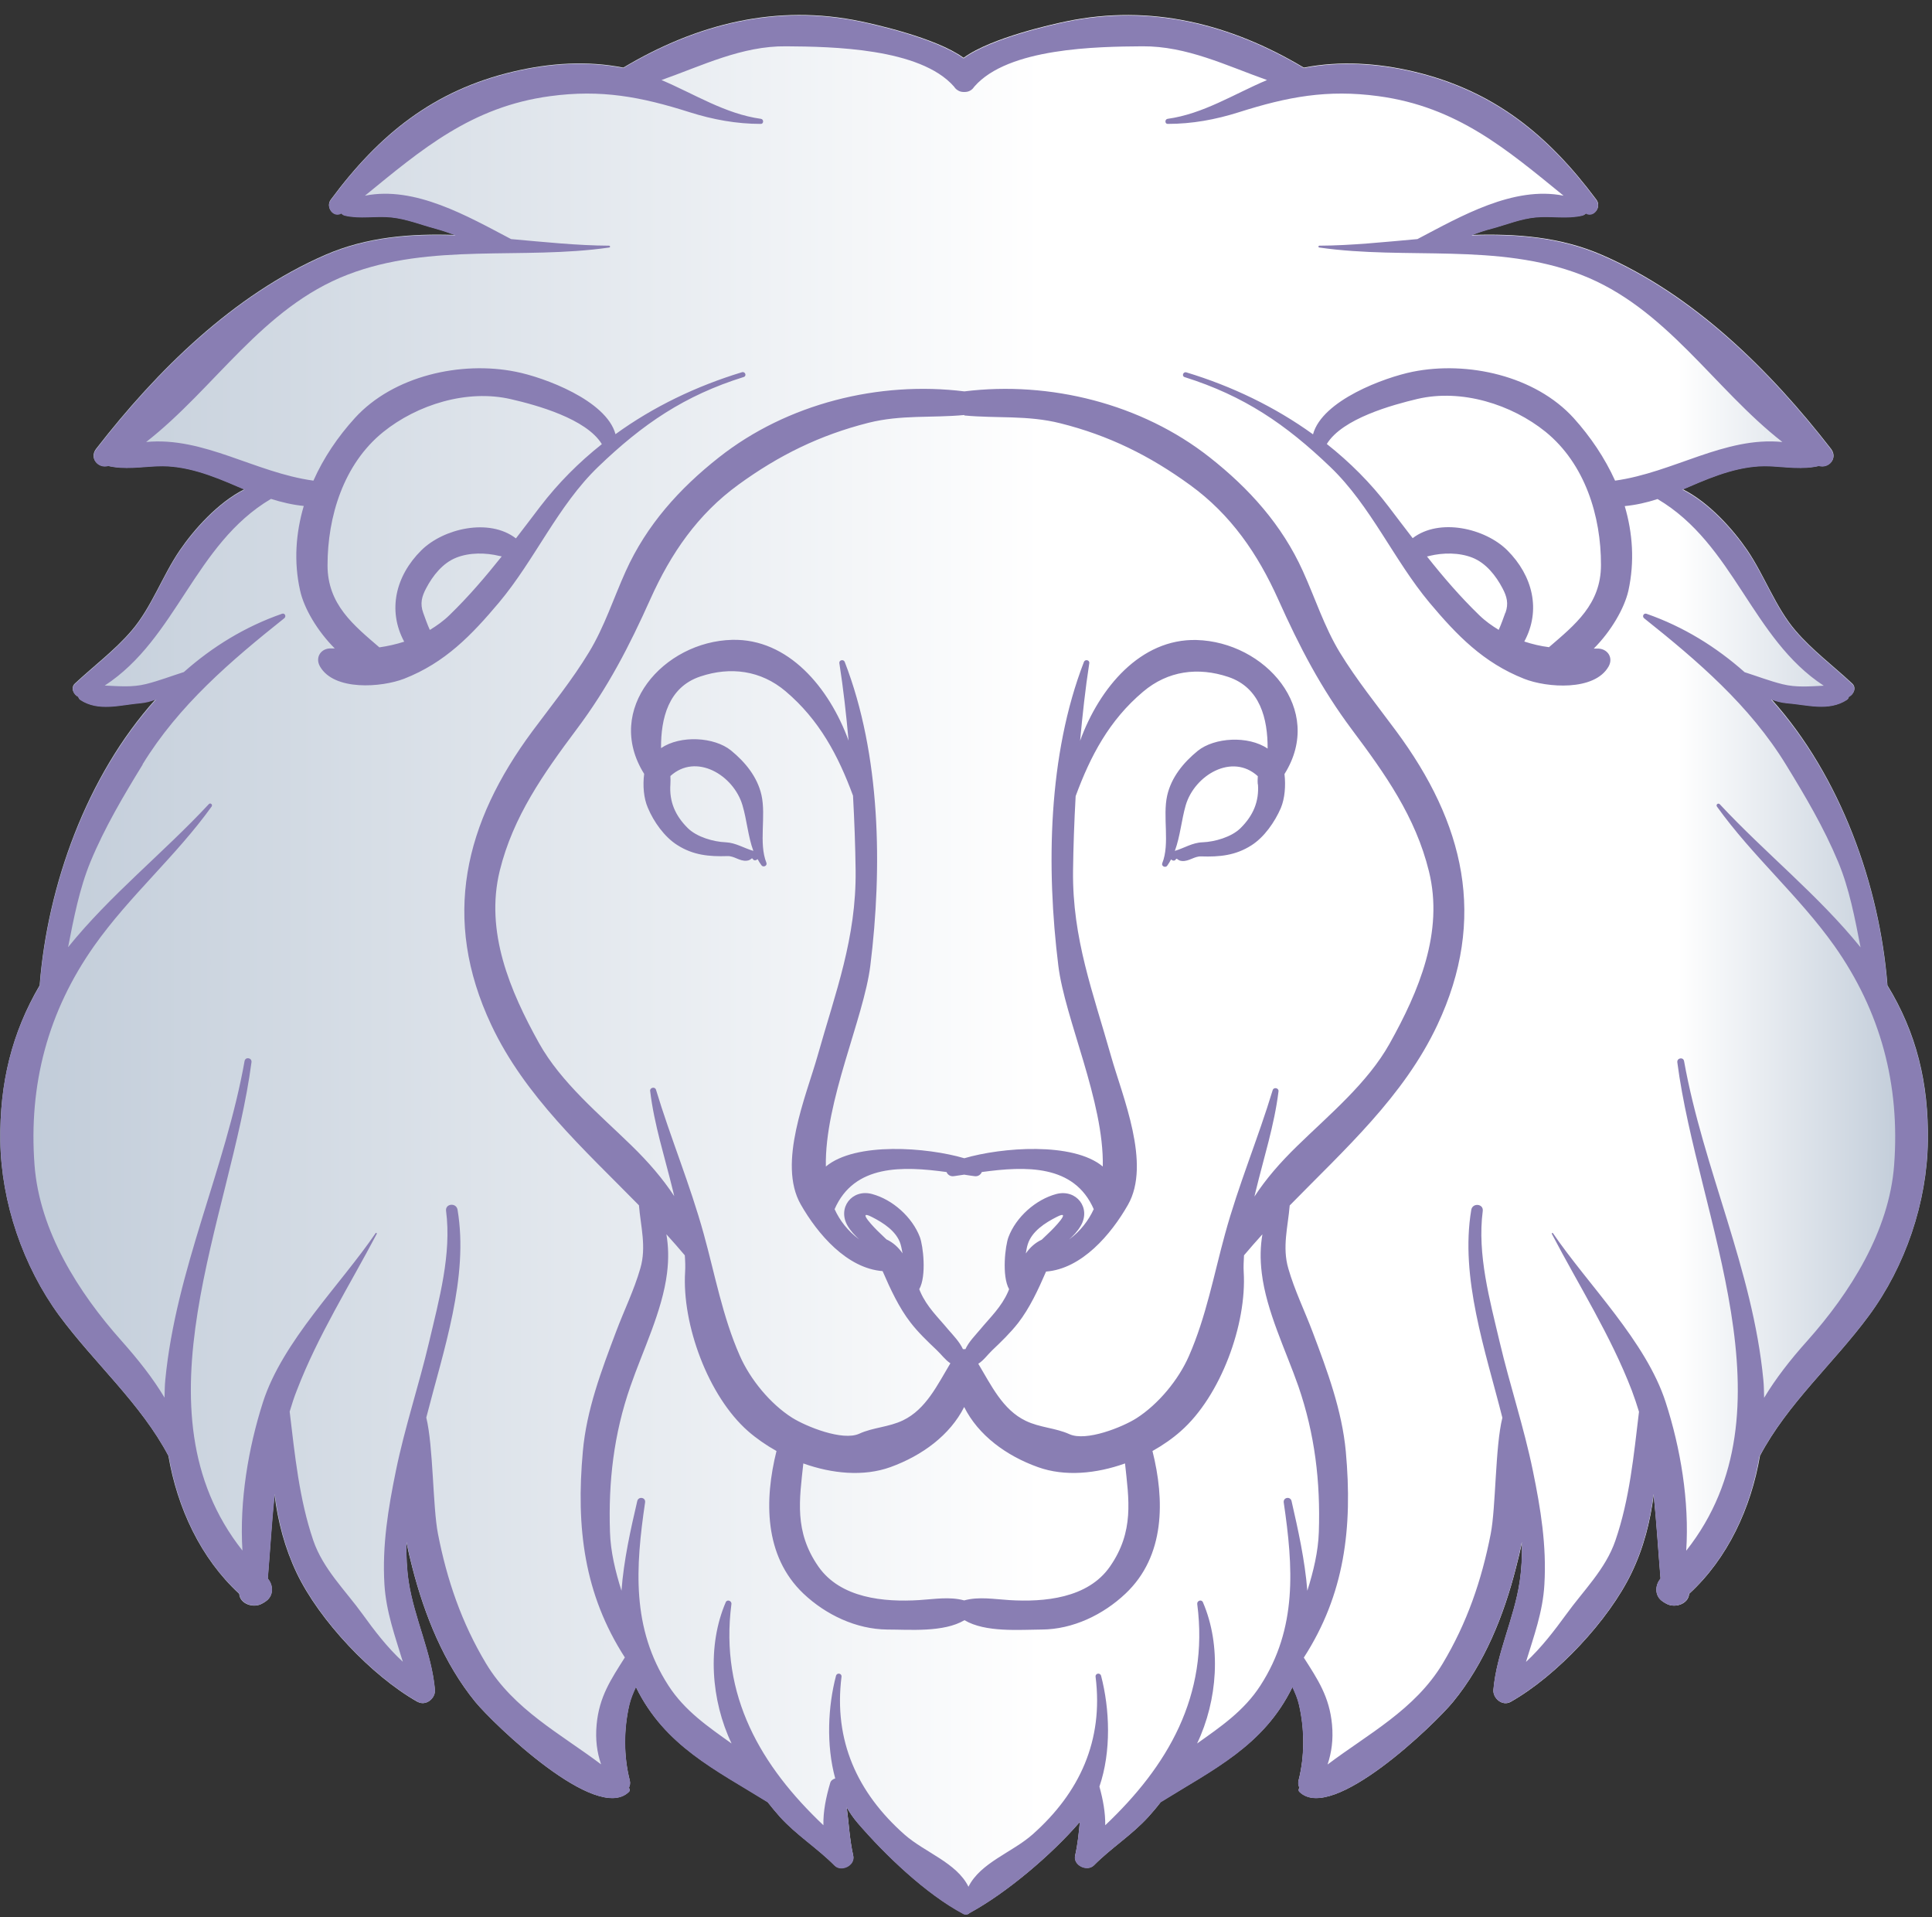 <svg width="126" height="125" viewBox="0 0 126 125" fill="none" xmlns="http://www.w3.org/2000/svg">
<rect x="0" y="0" width="126" height="125" fill="#333333" stroke="none"/>
<g id="4">
<path d="M27.231 110.959C27.771 111.259 28.411 110.739 28.361 110.169C28.151 107.789 27.021 105.529 26.651 103.149C26.521 102.299 26.491 101.429 26.501 100.549C26.621 101.119 26.751 101.679 26.891 102.209C27.691 105.319 28.951 108.459 31.001 110.969C32.171 112.389 38.901 118.909 41.011 116.829C41.091 116.759 41.071 116.639 41.011 116.559C41.081 116.419 41.111 116.259 41.071 116.089C40.661 114.499 40.671 112.729 41.041 111.139C41.131 110.729 41.301 110.349 41.471 109.979C41.471 109.989 41.471 109.999 41.481 110.009C43.351 113.819 46.641 115.359 50.061 117.489C50.321 117.819 50.581 118.139 50.861 118.449C51.941 119.639 53.291 120.479 54.421 121.619C54.851 122.059 55.781 121.619 55.641 120.979C55.401 119.919 55.361 118.879 55.221 117.839C55.431 118.199 55.661 118.539 55.931 118.849C57.731 120.939 60.391 123.489 62.831 124.779C62.851 124.789 62.881 124.799 62.901 124.809C62.911 124.809 62.931 124.809 62.951 124.819C62.961 124.819 62.981 124.819 62.991 124.819C62.991 124.819 63.001 124.819 63.011 124.819C63.101 124.819 63.171 124.779 63.241 124.719C65.661 123.409 68.591 120.909 70.371 118.849C70.391 118.829 70.411 118.799 70.431 118.779C70.361 119.509 70.291 120.239 70.121 120.979C69.981 121.609 70.901 122.049 71.341 121.619C72.471 120.479 73.821 119.639 74.901 118.449C75.181 118.139 75.451 117.819 75.701 117.489C79.121 115.359 82.421 113.819 84.281 110.009C84.281 110.009 84.281 109.989 84.291 109.979C84.461 110.349 84.631 110.729 84.721 111.139C85.091 112.729 85.101 114.499 84.691 116.089C84.651 116.249 84.681 116.419 84.751 116.559C84.691 116.639 84.671 116.749 84.751 116.829C86.871 118.909 93.601 112.389 94.761 110.969C96.821 108.459 98.081 105.319 98.871 102.209C99.011 101.669 99.151 101.109 99.261 100.549C99.281 101.419 99.241 102.289 99.111 103.149C98.751 105.539 97.611 107.789 97.401 110.169C97.351 110.739 97.991 111.269 98.531 110.959C101.531 109.259 104.911 105.659 106.401 102.569C107.201 100.909 107.631 99.189 107.851 97.449C108.041 99.289 108.151 101.139 108.301 102.929C107.921 103.369 107.911 104.069 108.441 104.419C108.511 104.469 108.591 104.519 108.671 104.559C109.221 104.879 110.121 104.589 110.161 103.919C112.681 101.609 114.201 98.319 114.781 94.919C116.581 91.509 119.601 88.879 121.881 85.789C124.261 82.569 125.681 78.399 125.731 74.399C125.791 70.629 124.991 67.339 123.091 64.239C123.091 64.219 123.091 64.199 123.091 64.179C122.581 57.759 120.061 50.629 115.531 45.589C115.871 45.709 116.201 45.809 116.541 45.829C117.851 45.929 119.271 46.389 120.461 45.609C120.531 45.559 120.561 45.499 120.581 45.419C120.891 45.279 121.091 44.839 120.801 44.569C119.571 43.419 118.211 42.409 117.111 41.129C115.801 39.609 115.081 37.529 113.951 35.869C113.041 34.539 111.471 32.759 109.741 31.899C109.891 31.839 110.041 31.779 110.191 31.709C111.831 30.999 113.591 30.299 115.421 30.379C116.511 30.429 117.571 30.619 118.641 30.369C119.281 30.549 119.881 29.869 119.411 29.259C115.451 24.159 110.471 19.219 104.471 16.619C101.761 15.439 98.891 15.229 95.981 15.319C96.391 15.159 96.821 15.009 97.291 14.889C98.271 14.629 99.181 14.239 100.201 14.149C101.201 14.059 102.211 14.269 103.191 14.039C103.291 14.019 103.371 13.969 103.431 13.899C103.941 14.189 104.471 13.489 104.111 13.019C100.961 8.789 97.421 5.899 92.181 4.659C89.841 4.109 87.391 3.949 85.031 4.409C80.261 1.559 75.061 0.239 69.511 1.399C68.761 1.559 64.661 2.439 62.841 3.769C61.031 2.449 56.921 1.559 56.171 1.399C50.621 0.229 45.431 1.559 40.651 4.409C38.291 3.939 35.841 4.109 33.501 4.659C28.261 5.889 24.711 8.779 21.571 13.019C21.221 13.489 21.741 14.189 22.251 13.899C22.311 13.959 22.391 14.009 22.491 14.039C23.461 14.269 24.471 14.049 25.481 14.149C26.501 14.249 27.411 14.629 28.391 14.889C28.861 15.019 29.291 15.169 29.701 15.319C26.791 15.219 23.921 15.439 21.211 16.619C15.221 19.219 10.231 24.159 6.271 29.259C5.801 29.869 6.401 30.539 7.041 30.369C8.111 30.619 9.171 30.429 10.261 30.379C12.091 30.299 13.851 30.999 15.491 31.709C15.641 31.769 15.791 31.839 15.941 31.899C14.211 32.759 12.641 34.539 11.731 35.869C10.591 37.529 9.881 39.609 8.571 41.129C7.471 42.409 6.111 43.419 4.881 44.569C4.591 44.839 4.791 45.279 5.101 45.419C5.121 45.489 5.161 45.559 5.221 45.609C6.411 46.399 7.841 45.939 9.141 45.829C9.481 45.799 9.821 45.709 10.151 45.589C5.621 50.619 3.101 57.759 2.591 64.179C2.591 64.199 2.591 64.219 2.591 64.239C0.771 67.339 -0.029 70.629 0.021 74.399C0.081 78.399 1.501 82.559 3.871 85.789C6.151 88.879 9.181 91.509 10.981 94.919C11.561 98.319 13.081 101.599 15.601 103.919C15.641 104.589 16.541 104.879 17.091 104.559C17.171 104.519 17.251 104.469 17.321 104.419C17.851 104.069 17.841 103.369 17.461 102.929C17.611 101.139 17.711 99.289 17.901 97.449C18.121 99.199 18.561 100.909 19.351 102.569C20.831 105.659 24.221 109.259 27.221 110.959H27.231Z" fill="url(#paint0_linear_57_303)"/>
<path d="M3.881 85.789C6.171 88.889 9.211 91.539 11.011 94.969C11.601 98.349 13.101 101.609 15.611 103.909C15.651 104.579 16.551 104.869 17.101 104.549C17.181 104.509 17.261 104.459 17.331 104.409C17.861 104.059 17.851 103.359 17.471 102.919C17.621 101.119 17.731 99.259 17.921 97.409C18.141 99.169 18.571 100.889 19.371 102.569C20.851 105.659 24.241 109.259 27.241 110.959C27.781 111.259 28.421 110.739 28.371 110.169C28.161 107.789 27.031 105.529 26.661 103.149C26.531 102.289 26.491 101.419 26.511 100.539C26.631 101.109 26.761 101.679 26.901 102.219C27.701 105.329 28.961 108.469 31.011 110.979C32.181 112.399 38.911 118.919 41.021 116.839C41.101 116.769 41.071 116.659 41.021 116.579C41.091 116.439 41.121 116.269 41.081 116.109C40.671 114.519 40.681 112.749 41.051 111.159C41.151 110.749 41.311 110.379 41.481 110.009C41.481 110.009 41.481 110.029 41.491 110.039C43.361 113.849 46.651 115.399 50.071 117.519C50.321 117.839 50.591 118.159 50.871 118.479C51.951 119.669 53.301 120.509 54.431 121.649C54.861 122.089 55.791 121.649 55.651 121.009C55.411 119.939 55.361 118.899 55.221 117.849C55.431 118.219 55.671 118.559 55.941 118.879C57.741 120.969 60.401 123.519 62.841 124.809C62.871 124.819 62.891 124.829 62.911 124.829C62.921 124.829 62.941 124.839 62.951 124.839C62.961 124.839 62.981 124.839 62.991 124.839C62.991 124.839 63.001 124.839 63.011 124.839C63.101 124.839 63.171 124.799 63.231 124.739C65.651 123.429 68.581 120.929 70.361 118.869C70.381 118.849 70.401 118.819 70.421 118.789C70.351 119.519 70.281 120.249 70.111 120.999C69.971 121.629 70.891 122.069 71.331 121.639C72.461 120.499 73.811 119.659 74.891 118.469C75.171 118.159 75.441 117.839 75.691 117.519C79.111 115.389 82.411 113.849 84.271 110.039C84.271 110.039 84.271 110.019 84.281 110.009C84.451 110.379 84.621 110.749 84.711 111.159C85.081 112.749 85.091 114.519 84.681 116.109C84.641 116.279 84.671 116.439 84.741 116.579C84.681 116.659 84.661 116.769 84.741 116.839C86.861 118.919 93.591 112.399 94.751 110.979C96.811 108.469 98.071 105.329 98.861 102.219C99.001 101.679 99.131 101.109 99.251 100.539C99.271 101.419 99.231 102.289 99.101 103.149C98.741 105.539 97.601 107.789 97.391 110.169C97.341 110.739 97.981 111.269 98.521 110.959C101.521 109.259 104.901 105.659 106.391 102.569C107.191 100.899 107.621 99.169 107.841 97.419C108.031 99.269 108.141 101.129 108.291 102.929C107.911 103.369 107.901 104.079 108.431 104.419C108.501 104.469 108.581 104.519 108.661 104.559C109.211 104.879 110.111 104.589 110.151 103.919C112.661 101.619 114.161 98.359 114.741 94.979C116.541 91.549 119.581 88.899 121.871 85.799C124.251 82.579 125.671 78.409 125.721 74.409C125.781 70.639 124.971 67.349 123.081 64.259C123.081 64.239 123.081 64.219 123.081 64.199C122.571 57.769 120.041 50.639 115.501 45.609C115.841 45.739 116.191 45.829 116.531 45.859C117.841 45.959 119.261 46.419 120.451 45.639C120.521 45.589 120.551 45.529 120.571 45.449C120.881 45.309 121.081 44.869 120.791 44.599C119.561 43.449 118.201 42.439 117.101 41.159C115.791 39.639 115.071 37.559 113.941 35.899C113.031 34.569 111.461 32.789 109.731 31.929C109.881 31.869 110.031 31.799 110.181 31.739C111.821 31.029 113.581 30.329 115.411 30.409C116.491 30.459 117.561 30.639 118.621 30.389C119.261 30.579 119.871 29.899 119.401 29.289C115.441 24.189 110.461 19.249 104.461 16.649C101.751 15.469 98.881 15.249 95.971 15.349C96.381 15.189 96.811 15.039 97.281 14.919C98.261 14.659 99.171 14.269 100.191 14.179C101.191 14.089 102.201 14.299 103.181 14.069C103.281 14.049 103.361 13.989 103.421 13.929C103.931 14.229 104.461 13.519 104.111 13.049C100.961 8.819 97.421 5.929 92.181 4.689C89.841 4.139 87.391 3.979 85.031 4.439C80.261 1.589 75.071 0.269 69.511 1.429C68.761 1.589 64.651 2.479 62.841 3.809C61.031 2.479 56.921 1.589 56.171 1.429C50.621 0.259 45.431 1.589 40.651 4.439C38.291 3.969 35.841 4.139 33.501 4.689C28.261 5.919 24.711 8.809 21.571 13.049C21.221 13.529 21.751 14.229 22.261 13.929C22.321 13.989 22.391 14.049 22.501 14.069C23.471 14.299 24.481 14.079 25.491 14.179C26.511 14.279 27.421 14.659 28.401 14.919C28.871 15.049 29.301 15.199 29.711 15.349C26.801 15.249 23.931 15.469 21.221 16.649C15.231 19.249 10.241 24.189 6.281 29.289C5.811 29.899 6.421 30.579 7.061 30.389C8.121 30.639 9.191 30.449 10.271 30.409C12.101 30.329 13.861 31.029 15.501 31.739C15.651 31.799 15.801 31.869 15.951 31.929C14.221 32.789 12.651 34.569 11.741 35.899C10.601 37.559 9.891 39.639 8.581 41.159C7.481 42.439 6.121 43.449 4.891 44.599C4.601 44.869 4.801 45.309 5.111 45.449C5.131 45.519 5.161 45.589 5.231 45.639C6.421 46.429 7.851 45.969 9.151 45.859C9.501 45.829 9.841 45.739 10.181 45.609C5.641 50.639 3.111 57.779 2.601 64.199C2.601 64.219 2.601 64.239 2.601 64.259C0.771 67.339 -0.029 70.629 0.021 74.399C0.081 78.399 1.501 82.559 3.871 85.789H3.881ZM78.071 113.679C79.411 110.869 79.671 107.299 78.451 104.469C78.361 104.259 78.051 104.369 78.081 104.589C78.861 110.579 76.131 115.179 72.081 119.009C72.091 118.189 71.941 117.359 71.701 116.489C72.491 114.179 72.371 111.409 71.811 109.269C71.751 109.039 71.421 109.099 71.451 109.329C71.971 113.479 70.421 116.879 67.341 119.609C66.021 120.779 63.941 121.449 63.161 123.019C62.391 121.449 60.301 120.779 58.981 119.609C55.901 116.879 54.361 113.479 54.881 109.329C54.911 109.099 54.581 109.039 54.521 109.269C54.001 111.249 53.871 113.759 54.471 115.959C54.321 115.999 54.181 116.099 54.141 116.259C53.861 117.219 53.681 118.119 53.701 119.009C49.651 115.179 46.921 110.579 47.701 104.589C47.731 104.379 47.421 104.259 47.331 104.469C46.111 107.299 46.371 110.869 47.711 113.679C46.201 112.599 44.661 111.559 43.591 109.899C41.171 106.159 41.451 102.169 42.071 97.959C42.121 97.629 41.641 97.549 41.561 97.869C41.131 99.709 40.681 101.719 40.531 103.719C40.131 102.449 39.821 101.169 39.781 99.889C39.671 96.599 40.031 93.499 41.111 90.399C41.921 88.049 43.191 85.499 43.501 83.019C43.621 82.049 43.591 81.259 43.461 80.479C43.871 80.929 44.271 81.389 44.661 81.849C44.691 82.229 44.701 82.599 44.681 82.929C44.471 86.349 46.181 91.029 48.791 93.319C49.331 93.789 49.961 94.229 50.641 94.609C49.851 97.779 49.811 101.449 52.401 103.909C53.861 105.289 55.841 106.229 57.861 106.249C59.321 106.249 61.541 106.449 62.901 105.639C64.261 106.449 66.471 106.259 67.941 106.249C69.961 106.239 71.941 105.289 73.401 103.909C76.001 101.459 75.961 97.789 75.161 94.609C75.841 94.229 76.471 93.789 77.001 93.319C79.611 91.029 81.321 86.339 81.111 82.929C81.091 82.589 81.111 82.229 81.131 81.849C81.521 81.389 81.921 80.929 82.331 80.479C82.201 81.249 82.171 82.049 82.291 83.019C82.591 85.499 83.861 88.049 84.681 90.399C85.751 93.509 86.121 96.609 86.011 99.889C85.971 101.159 85.661 102.449 85.261 103.719C85.101 101.709 84.651 99.709 84.231 97.869C84.151 97.549 83.681 97.629 83.721 97.959C84.341 102.179 84.621 106.159 82.201 109.899C81.131 111.559 79.591 112.599 78.071 113.679ZM62.891 27.089C64.981 27.289 67.011 27.059 69.151 27.599C72.311 28.389 74.981 29.709 77.621 31.629C80.281 33.559 82.031 36.119 83.361 39.079C84.751 42.179 86.141 44.859 88.181 47.589C90.331 50.459 92.321 53.259 93.191 56.809C94.171 60.769 92.531 64.639 90.631 68.039C89.191 70.619 86.691 72.679 84.601 74.719C83.471 75.819 82.561 76.869 81.811 78.019C81.841 77.889 81.871 77.759 81.901 77.639C82.421 75.489 83.111 73.359 83.381 71.159C83.411 70.939 83.071 70.859 83.001 71.079C82.051 74.219 80.761 77.279 79.891 80.469C79.171 83.089 78.661 85.859 77.541 88.409C76.861 89.969 75.541 91.559 74.121 92.469C73.211 93.049 70.831 94.009 69.741 93.509C68.841 93.099 67.821 93.089 66.891 92.639C65.391 91.919 64.641 90.319 63.801 88.919C64.141 88.709 64.401 88.339 64.701 88.049C65.301 87.479 65.891 86.909 66.401 86.259C67.141 85.309 67.711 84.089 68.221 82.909C70.551 82.729 72.461 80.489 73.561 78.559C75.091 75.879 73.201 71.489 72.461 68.869C71.291 64.719 69.931 61.209 69.981 56.779C70.001 55.169 70.061 53.539 70.151 51.909C71.111 49.299 72.341 46.959 74.551 45.099C76.171 43.729 78.141 43.479 80.111 44.139C82.191 44.839 82.681 46.879 82.671 48.809C81.401 47.949 79.201 48.079 78.111 48.959C77.181 49.719 76.391 50.679 76.121 51.869C75.811 53.249 76.311 55.009 75.801 56.279C75.721 56.469 76.001 56.609 76.121 56.449C76.211 56.319 76.301 56.179 76.371 56.039L76.451 56.089C76.521 56.129 76.621 56.129 76.671 56.049C76.771 55.889 76.761 56.109 77.081 56.139C77.541 56.179 77.891 55.819 78.341 55.839C79.531 55.879 80.581 55.779 81.611 55.119C82.451 54.589 83.141 53.589 83.531 52.689C83.791 52.069 83.861 51.239 83.771 50.469C86.421 46.249 82.491 41.849 78.031 41.729C74.381 41.639 71.701 44.839 70.441 48.299C70.601 46.599 70.781 44.909 71.041 43.239C71.071 43.029 70.761 42.969 70.691 43.159C68.341 49.229 68.231 56.579 69.021 62.959C69.441 66.409 72.011 71.819 71.921 76.059C69.981 74.439 65.311 74.809 62.891 75.519C60.471 74.809 55.801 74.439 53.861 76.059C53.771 71.819 56.331 66.409 56.761 62.959C57.551 56.579 57.441 49.219 55.091 43.159C55.021 42.969 54.711 43.029 54.741 43.239C55.001 44.909 55.191 46.599 55.341 48.289C54.081 44.829 51.401 41.629 47.751 41.719C43.291 41.829 39.361 46.239 42.011 50.459C41.911 51.219 41.981 52.049 42.251 52.669C42.631 53.579 43.331 54.569 44.171 55.099C45.201 55.759 46.251 55.859 47.441 55.819C47.881 55.799 48.241 56.169 48.701 56.119C49.021 56.089 49.011 55.859 49.111 56.029C49.161 56.109 49.261 56.109 49.331 56.069L49.411 56.019C49.481 56.159 49.571 56.289 49.661 56.419C49.781 56.579 50.061 56.449 49.981 56.249C49.471 54.979 49.971 53.219 49.661 51.839C49.391 50.649 48.601 49.689 47.671 48.929C46.581 48.049 44.381 47.919 43.111 48.779C43.101 46.849 43.581 44.809 45.671 44.109C47.641 43.449 49.621 43.709 51.231 45.069C53.431 46.929 54.671 49.269 55.631 51.879C55.721 53.509 55.781 55.139 55.801 56.749C55.851 61.179 54.491 64.689 53.321 68.839C52.581 71.459 50.691 75.849 52.221 78.529C53.321 80.459 55.231 82.699 57.561 82.879C58.071 84.059 58.641 85.279 59.381 86.229C59.891 86.889 60.481 87.449 61.081 88.019C61.391 88.309 61.641 88.669 61.981 88.889C61.141 90.289 60.391 91.889 58.891 92.609C57.951 93.059 56.931 93.069 56.041 93.479C54.951 93.979 52.571 93.009 51.661 92.439C50.241 91.539 48.921 89.939 48.241 88.379C47.121 85.839 46.621 83.069 45.891 80.439C45.011 77.249 43.731 74.189 42.781 71.049C42.711 70.829 42.371 70.919 42.401 71.129C42.661 73.329 43.361 75.459 43.881 77.609C43.911 77.729 43.941 77.859 43.971 77.989C43.211 76.839 42.311 75.789 41.181 74.689C39.091 72.649 36.591 70.589 35.151 68.009C33.261 64.609 31.621 60.749 32.591 56.779C33.461 53.239 35.451 50.439 37.601 47.559C39.651 44.829 41.031 42.149 42.421 39.049C43.751 36.089 45.501 33.529 48.161 31.599C50.801 29.679 53.471 28.369 56.631 27.569C58.771 27.029 60.811 27.259 62.891 27.059V27.089ZM72.391 102.139C70.951 104.219 68.091 104.469 65.821 104.329C64.821 104.269 63.841 104.089 62.881 104.349C61.921 104.089 60.941 104.269 59.941 104.329C57.671 104.469 54.821 104.219 53.371 102.139C51.781 99.849 52.141 97.769 52.391 95.419C54.261 96.089 56.321 96.289 58.071 95.659C60.141 94.909 61.961 93.569 62.881 91.739C63.801 93.579 65.621 94.919 67.691 95.659C69.441 96.289 71.501 96.089 73.371 95.419C73.621 97.769 73.981 99.849 72.391 102.139ZM57.831 80.829C57.671 80.669 57.511 80.519 57.351 80.369C57.091 80.129 55.791 78.799 56.861 79.349C57.611 79.729 58.471 80.279 58.731 81.119C58.791 81.319 58.821 81.519 58.861 81.719C58.591 81.329 58.251 81.019 57.831 80.819V80.829ZM59.991 80.659C59.501 79.369 58.221 78.209 56.861 77.849C55.571 77.509 54.591 78.749 55.281 79.929C55.491 80.279 55.751 80.549 56.031 80.809C55.291 80.259 54.771 79.589 54.431 78.839C55.711 75.909 58.871 76.029 61.731 76.419C61.801 76.589 61.971 76.719 62.201 76.689C62.421 76.659 62.651 76.619 62.881 76.589C63.111 76.629 63.341 76.659 63.561 76.689C63.791 76.719 63.961 76.589 64.031 76.419C66.891 76.029 70.051 75.909 71.331 78.839C70.981 79.599 70.461 80.269 69.721 80.819C70.001 80.569 70.271 80.289 70.481 79.929C71.171 78.759 70.201 77.519 68.901 77.849C67.541 78.209 66.261 79.359 65.771 80.659C65.561 81.209 65.321 83.189 65.811 84.059C65.791 84.119 65.761 84.179 65.741 84.229C65.301 85.229 64.601 85.869 63.921 86.689C63.611 87.059 63.181 87.489 62.961 87.969C62.931 87.969 62.911 87.969 62.881 87.969C62.881 87.969 62.831 87.969 62.801 87.969C62.581 87.489 62.161 87.059 61.841 86.689C61.161 85.869 60.461 85.229 60.021 84.229C60.001 84.179 59.971 84.109 59.951 84.059C60.441 83.189 60.201 81.209 59.991 80.659ZM68.421 80.369C68.261 80.519 68.101 80.669 67.941 80.829C67.511 81.029 67.171 81.339 66.901 81.729C66.941 81.529 66.961 81.329 67.031 81.119C67.301 80.279 68.161 79.729 68.911 79.349C69.981 78.799 68.681 80.129 68.421 80.369ZM82.041 51.139C82.121 52.259 81.731 53.179 80.901 53.999C80.311 54.579 79.221 54.889 78.431 54.919C77.771 54.939 77.251 55.289 76.621 55.479C76.971 54.529 77.051 53.469 77.331 52.499C77.911 50.539 80.361 49.079 82.031 50.609C82.021 50.779 82.011 50.959 82.031 51.149L82.041 51.139ZM43.721 50.599C45.401 49.069 47.841 50.539 48.421 52.499C48.711 53.469 48.781 54.529 49.131 55.479C48.511 55.299 47.981 54.949 47.331 54.919C46.541 54.889 45.451 54.579 44.861 53.999C44.031 53.179 43.641 52.259 43.721 51.139C43.731 50.949 43.731 50.769 43.721 50.599ZM9.291 49.849C11.651 45.989 15.051 43.089 18.541 40.309C18.691 40.189 18.571 39.949 18.391 40.019C15.981 40.859 13.851 42.169 11.991 43.819C11.171 44.079 10.371 44.389 9.531 44.599C8.621 44.829 7.731 44.739 6.831 44.699C11.531 41.639 12.681 35.479 17.671 32.529C18.371 32.749 19.091 32.919 19.811 32.989C19.291 34.759 19.151 36.629 19.571 38.499C19.821 39.659 20.701 41.149 21.831 42.279C21.761 42.279 21.691 42.279 21.621 42.279C20.951 42.239 20.521 42.849 20.871 43.459C21.791 45.059 24.881 44.829 26.371 44.249C29.021 43.209 30.741 41.429 32.541 39.289C34.891 36.489 36.381 32.969 39.011 30.439C41.921 27.639 44.641 25.789 48.511 24.579C48.711 24.509 48.601 24.209 48.391 24.269C45.431 25.169 42.621 26.509 40.141 28.309C39.541 26.099 35.471 24.599 33.641 24.239C30.071 23.519 25.651 24.499 23.141 27.259C22.041 28.469 21.101 29.849 20.441 31.339C16.631 30.819 13.291 28.459 9.531 28.819C14.011 25.329 17.111 20.049 22.671 17.909C28.121 15.809 34.051 16.959 39.731 16.139C39.811 16.129 39.801 16.019 39.721 16.019C37.631 16.009 35.491 15.779 33.331 15.589C30.491 14.099 27.071 12.109 23.801 12.759C27.501 9.739 30.741 6.959 35.881 6.269C39.211 5.819 41.801 6.309 44.981 7.319C46.501 7.799 48.031 8.079 49.621 8.079C49.811 8.079 49.821 7.779 49.631 7.749C47.301 7.429 45.291 6.129 43.141 5.219C45.801 4.279 48.381 2.989 51.261 3.019C54.231 3.039 60.021 3.129 62.221 5.649C62.281 5.739 62.351 5.819 62.451 5.879C62.591 5.979 62.741 5.999 62.881 5.999C63.031 5.999 63.171 5.979 63.321 5.879C63.421 5.809 63.491 5.729 63.551 5.639C65.751 3.119 71.541 3.039 74.511 3.019C77.401 2.999 79.981 4.279 82.631 5.219C80.481 6.129 78.471 7.429 76.141 7.749C75.961 7.779 75.961 8.079 76.151 8.079C77.751 8.079 79.271 7.799 80.791 7.319C83.971 6.309 86.561 5.819 89.891 6.269C95.031 6.959 98.261 9.739 101.971 12.759C98.701 12.109 95.281 14.099 92.441 15.589C90.291 15.779 88.141 16.009 86.051 16.019C85.971 16.019 85.961 16.129 86.041 16.139C91.721 16.959 97.651 15.809 103.101 17.909C108.661 20.049 111.761 25.329 116.241 28.819C112.481 28.449 109.141 30.809 105.331 31.339C104.661 29.859 103.731 28.479 102.631 27.259C100.121 24.499 95.711 23.519 92.131 24.239C90.301 24.609 86.231 26.099 85.631 28.319C83.151 26.529 80.341 25.179 77.371 24.279C77.161 24.219 77.051 24.529 77.261 24.589C81.131 25.809 83.851 27.659 86.761 30.449C89.401 32.979 90.891 36.499 93.231 39.299C95.021 41.429 96.741 43.209 99.401 44.259C100.891 44.849 103.981 45.069 104.901 43.469C105.251 42.869 104.821 42.259 104.151 42.289C104.081 42.289 104.011 42.289 103.941 42.289C105.071 41.159 105.941 39.659 106.201 38.509C106.611 36.629 106.481 34.759 105.961 32.999C106.681 32.929 107.401 32.769 108.101 32.539C113.101 35.489 114.241 41.649 118.941 44.709C118.041 44.749 117.161 44.839 116.241 44.609C115.401 44.399 114.601 44.089 113.781 43.829C111.921 42.179 109.791 40.859 107.381 40.019C107.191 39.959 107.081 40.189 107.221 40.309C110.711 43.089 114.111 45.999 116.471 49.849C117.741 51.919 118.941 53.949 119.881 56.199C120.611 57.949 120.971 59.869 121.341 61.769C118.581 58.359 115.151 55.649 112.161 52.439C112.051 52.329 111.881 52.469 111.981 52.599C114.301 55.829 117.331 58.429 119.631 61.669C122.661 65.959 123.921 70.729 123.531 75.959C123.211 80.269 120.661 84.289 117.871 87.419C116.741 88.679 115.811 89.879 115.051 91.139C115.041 90.749 115.041 90.349 115.001 89.969C114.311 82.769 111.101 76.249 109.831 69.189C109.781 68.899 109.351 68.979 109.391 69.269C110.711 79.399 117.211 91.949 109.971 101.109C110.181 97.879 109.601 94.419 108.631 91.429C107.351 87.459 103.591 83.799 101.281 80.409C101.251 80.359 101.181 80.409 101.211 80.459C102.991 83.859 105.041 87.069 106.421 90.659C106.591 91.119 106.751 91.579 106.891 92.049C106.551 94.879 106.281 97.749 105.351 100.449C104.711 102.319 103.261 103.709 102.131 105.279C101.401 106.279 100.521 107.439 99.521 108.359C100.021 106.709 100.621 105.109 100.721 103.309C100.871 100.779 100.481 98.379 99.971 95.899C99.391 93.069 98.471 90.329 97.811 87.529C97.161 84.769 96.331 81.789 96.701 78.959C96.761 78.479 96.031 78.409 95.951 78.889C95.211 83.309 96.871 88.049 97.981 92.439C97.511 94.309 97.561 98.259 97.221 100.009C96.631 103.039 95.671 105.829 94.081 108.479C92.271 111.479 89.221 113.059 86.581 115.049C86.841 114.259 86.961 113.439 86.871 112.449C86.701 110.629 85.951 109.519 85.031 108.079C87.691 103.959 88.221 99.619 87.771 94.649C87.521 91.949 86.561 89.379 85.611 86.859C85.091 85.479 84.431 84.139 84.021 82.709C83.611 81.309 84.001 79.969 84.111 78.599C87.691 74.939 91.551 71.489 93.741 66.829C97.011 59.879 95.501 53.659 91.041 47.649C89.791 45.959 88.471 44.329 87.371 42.529C86.361 40.859 85.771 38.999 84.971 37.239C83.611 34.229 81.471 31.849 78.891 29.819C74.451 26.319 68.461 24.829 62.891 25.519C57.331 24.829 51.341 26.309 46.891 29.819C44.311 31.849 42.171 34.229 40.811 37.239C40.011 39.009 39.421 40.869 38.411 42.529C37.321 44.329 35.991 45.969 34.741 47.649C30.281 53.659 28.771 59.879 32.041 66.829C34.231 71.479 38.091 74.939 41.671 78.589C41.781 79.959 42.171 81.299 41.761 82.699C41.351 84.129 40.691 85.459 40.171 86.849C39.221 89.369 38.251 91.929 38.011 94.639C37.561 99.609 38.091 103.939 40.751 108.069C39.841 109.509 39.081 110.619 38.911 112.439C38.821 113.429 38.931 114.239 39.201 115.039C36.561 113.049 33.511 111.469 31.701 108.469C30.111 105.819 29.151 103.029 28.561 99.999C28.221 98.249 28.261 94.309 27.801 92.429C28.921 88.039 30.581 83.299 29.841 78.879C29.761 78.399 29.031 78.469 29.091 78.949C29.461 81.779 28.631 84.749 27.981 87.519C27.321 90.319 26.401 93.059 25.821 95.889C25.311 98.379 24.921 100.769 25.071 103.299C25.181 105.099 25.771 106.699 26.271 108.349C25.261 107.429 24.381 106.269 23.661 105.269C22.531 103.699 21.071 102.309 20.431 100.439C19.511 97.739 19.231 94.869 18.891 92.039C19.031 91.569 19.181 91.099 19.361 90.649C20.741 87.059 22.781 83.849 24.571 80.449C24.591 80.399 24.521 80.359 24.501 80.399C22.191 83.789 18.431 87.449 17.151 91.419C16.191 94.419 15.611 97.869 15.811 101.099C8.571 91.939 15.071 79.389 16.401 69.259C16.441 68.969 16.011 68.889 15.951 69.179C14.691 76.239 11.481 82.759 10.781 89.959C10.741 90.349 10.741 90.739 10.731 91.129C9.971 89.859 9.031 88.669 7.911 87.409C5.121 84.279 2.571 80.259 2.251 75.949C1.861 70.719 3.121 65.949 6.151 61.659C8.451 58.409 11.481 55.819 13.801 52.589C13.891 52.459 13.721 52.319 13.621 52.429C10.631 55.639 7.191 58.349 4.441 61.759C4.811 59.859 5.181 57.939 5.901 56.189C6.831 53.949 8.041 51.909 9.311 49.839L9.291 49.849ZM28.031 41.069C27.861 40.699 27.701 40.229 27.601 39.959C27.381 39.349 27.511 38.889 27.791 38.359C28.221 37.539 28.871 36.709 29.761 36.359C30.621 36.019 31.671 36.029 32.571 36.249C32.621 36.259 32.671 36.269 32.721 36.279C31.661 37.609 30.551 38.909 29.311 40.109C28.911 40.499 28.481 40.799 28.041 41.069H28.031ZM33.641 35.099C31.891 33.759 28.911 34.459 27.471 35.889C25.801 37.549 25.261 39.799 26.361 41.839C25.831 42.009 25.291 42.129 24.741 42.209C23.071 40.769 21.361 39.419 21.361 36.859C21.361 33.689 22.401 30.259 24.991 28.169C27.201 26.389 30.451 25.359 33.331 26.029C34.981 26.409 38.241 27.299 39.251 28.959C37.761 30.139 36.411 31.489 35.231 33.029C34.701 33.719 34.181 34.419 33.651 35.099H33.641ZM101.031 42.199C100.471 42.129 99.931 41.999 99.411 41.829C100.511 39.789 99.971 37.549 98.301 35.879C96.861 34.449 93.881 33.749 92.131 35.089C91.601 34.399 91.071 33.709 90.551 33.019C89.381 31.479 88.021 30.129 86.531 28.949C87.541 27.289 90.811 26.399 92.451 26.009C95.331 25.339 98.581 26.369 100.791 28.149C103.371 30.239 104.421 33.659 104.411 36.839C104.411 39.399 102.701 40.749 101.031 42.189V42.199ZM98.171 39.959C98.071 40.229 97.911 40.699 97.741 41.069C97.301 40.799 96.871 40.499 96.471 40.109C95.231 38.909 94.121 37.619 93.061 36.279C93.111 36.279 93.161 36.269 93.211 36.249C94.111 36.029 95.151 36.019 96.021 36.359C96.911 36.709 97.561 37.539 97.991 38.359C98.271 38.889 98.401 39.349 98.181 39.959H98.171Z" fill="#897EB3"/>
</g>
<defs>
<linearGradient id="paint0_linear_57_303" x1="0.021" y1="62.929" x2="125.771" y2="62.929" gradientUnits="userSpaceOnUse">
<stop stop-color="#C0CBD8"/>
<stop offset="0.54" stop-color="white"/>
<stop offset="0.87" stop-color="white"/>
<stop offset="0.99" stop-color="#C0CBD8"/>
</linearGradient>
</defs>
</svg>
